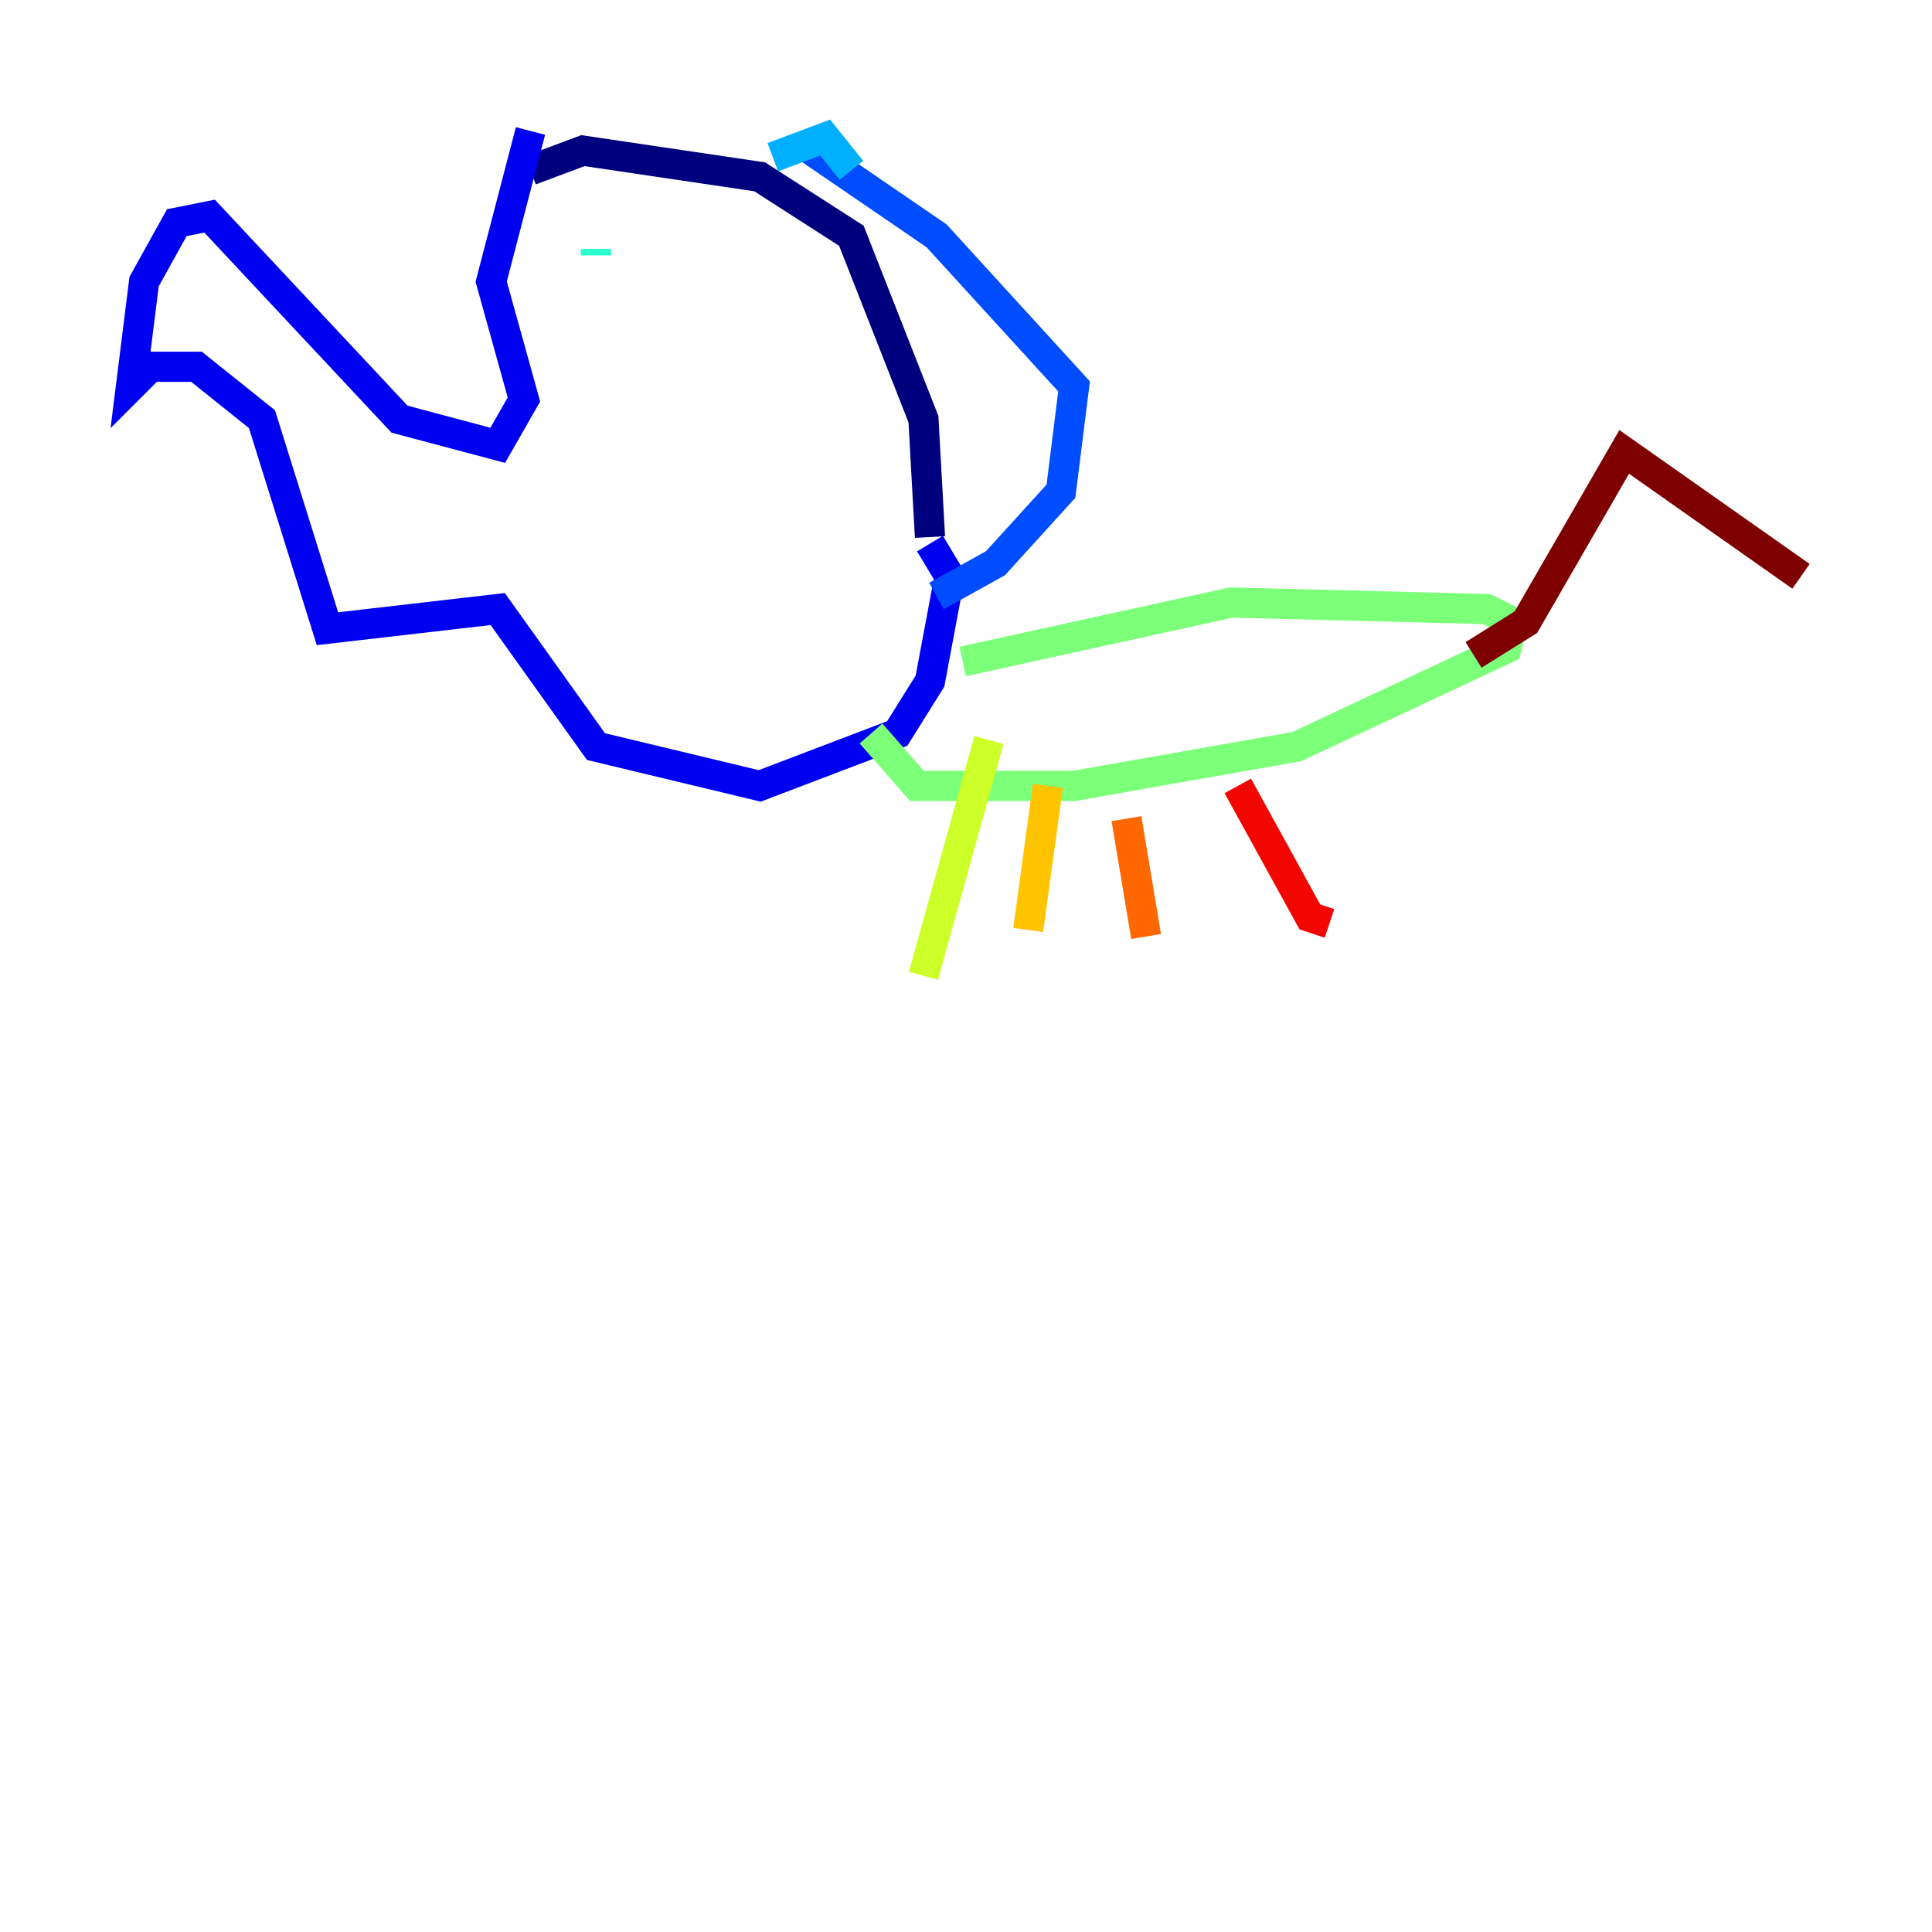 <?xml version="1.0" encoding="utf-8" ?>
<svg baseProfile="tiny" height="128" version="1.2" viewBox="0,0,128,128" width="128" xmlns="http://www.w3.org/2000/svg" xmlns:ev="http://www.w3.org/2001/xml-events" xmlns:xlink="http://www.w3.org/1999/xlink"><defs /><polyline fill="none" points="35.146,11.281 38.617,9.98 50.332,11.715 56.407,15.62 61.18,27.77 61.614,35.58" stroke="#00007f" stroke-width="2" /><polyline fill="none" points="35.146,8.678 32.542,18.658 34.712,26.468 32.976,29.505 26.468,27.77 13.885,14.319 11.715,14.752 9.546,18.658 8.678,25.6 9.98,24.298 13.017,24.298 17.356,27.77 21.695,41.654 32.976,40.352 39.485,49.464 50.332,52.068 59.444,48.597 61.614,45.125 62.915,38.183 61.614,36.014" stroke="#0000f1" stroke-width="2" /><polyline fill="none" points="54.237,9.112 53.803,9.98 62.047,15.62 71.159,25.6 70.291,32.542 65.953,37.315 62.047,39.485" stroke="#004cff" stroke-width="2" /><polyline fill="none" points="56.407,11.281 54.671,9.112 51.2,10.414" stroke="#00b0ff" stroke-width="2" /><polyline fill="none" points="39.485,16.488 39.485,16.922" stroke="#29ffcd" stroke-width="2" /><polyline fill="none" points="63.783,43.824 81.573,39.919 98.495,40.352 100.231,41.22 99.797,42.956 85.912,49.464 71.159,52.068 60.746,52.068 57.709,48.597" stroke="#7cff79" stroke-width="2" /><polyline fill="none" points="65.519,49.031 61.18,64.651" stroke="#cdff29" stroke-width="2" /><polyline fill="none" points="69.424,52.068 68.122,61.614" stroke="#ffc400" stroke-width="2" /><polyline fill="none" points="74.63,54.237 75.932,62.047" stroke="#ff6700" stroke-width="2" /><polyline fill="none" points="82.007,52.068 86.78,60.746 88.081,61.18" stroke="#f10700" stroke-width="2" /><polyline fill="none" points="97.627,43.39 101.098,41.22 107.607,29.939 119.322,38.183" stroke="#7f0000" stroke-width="2" /></svg>